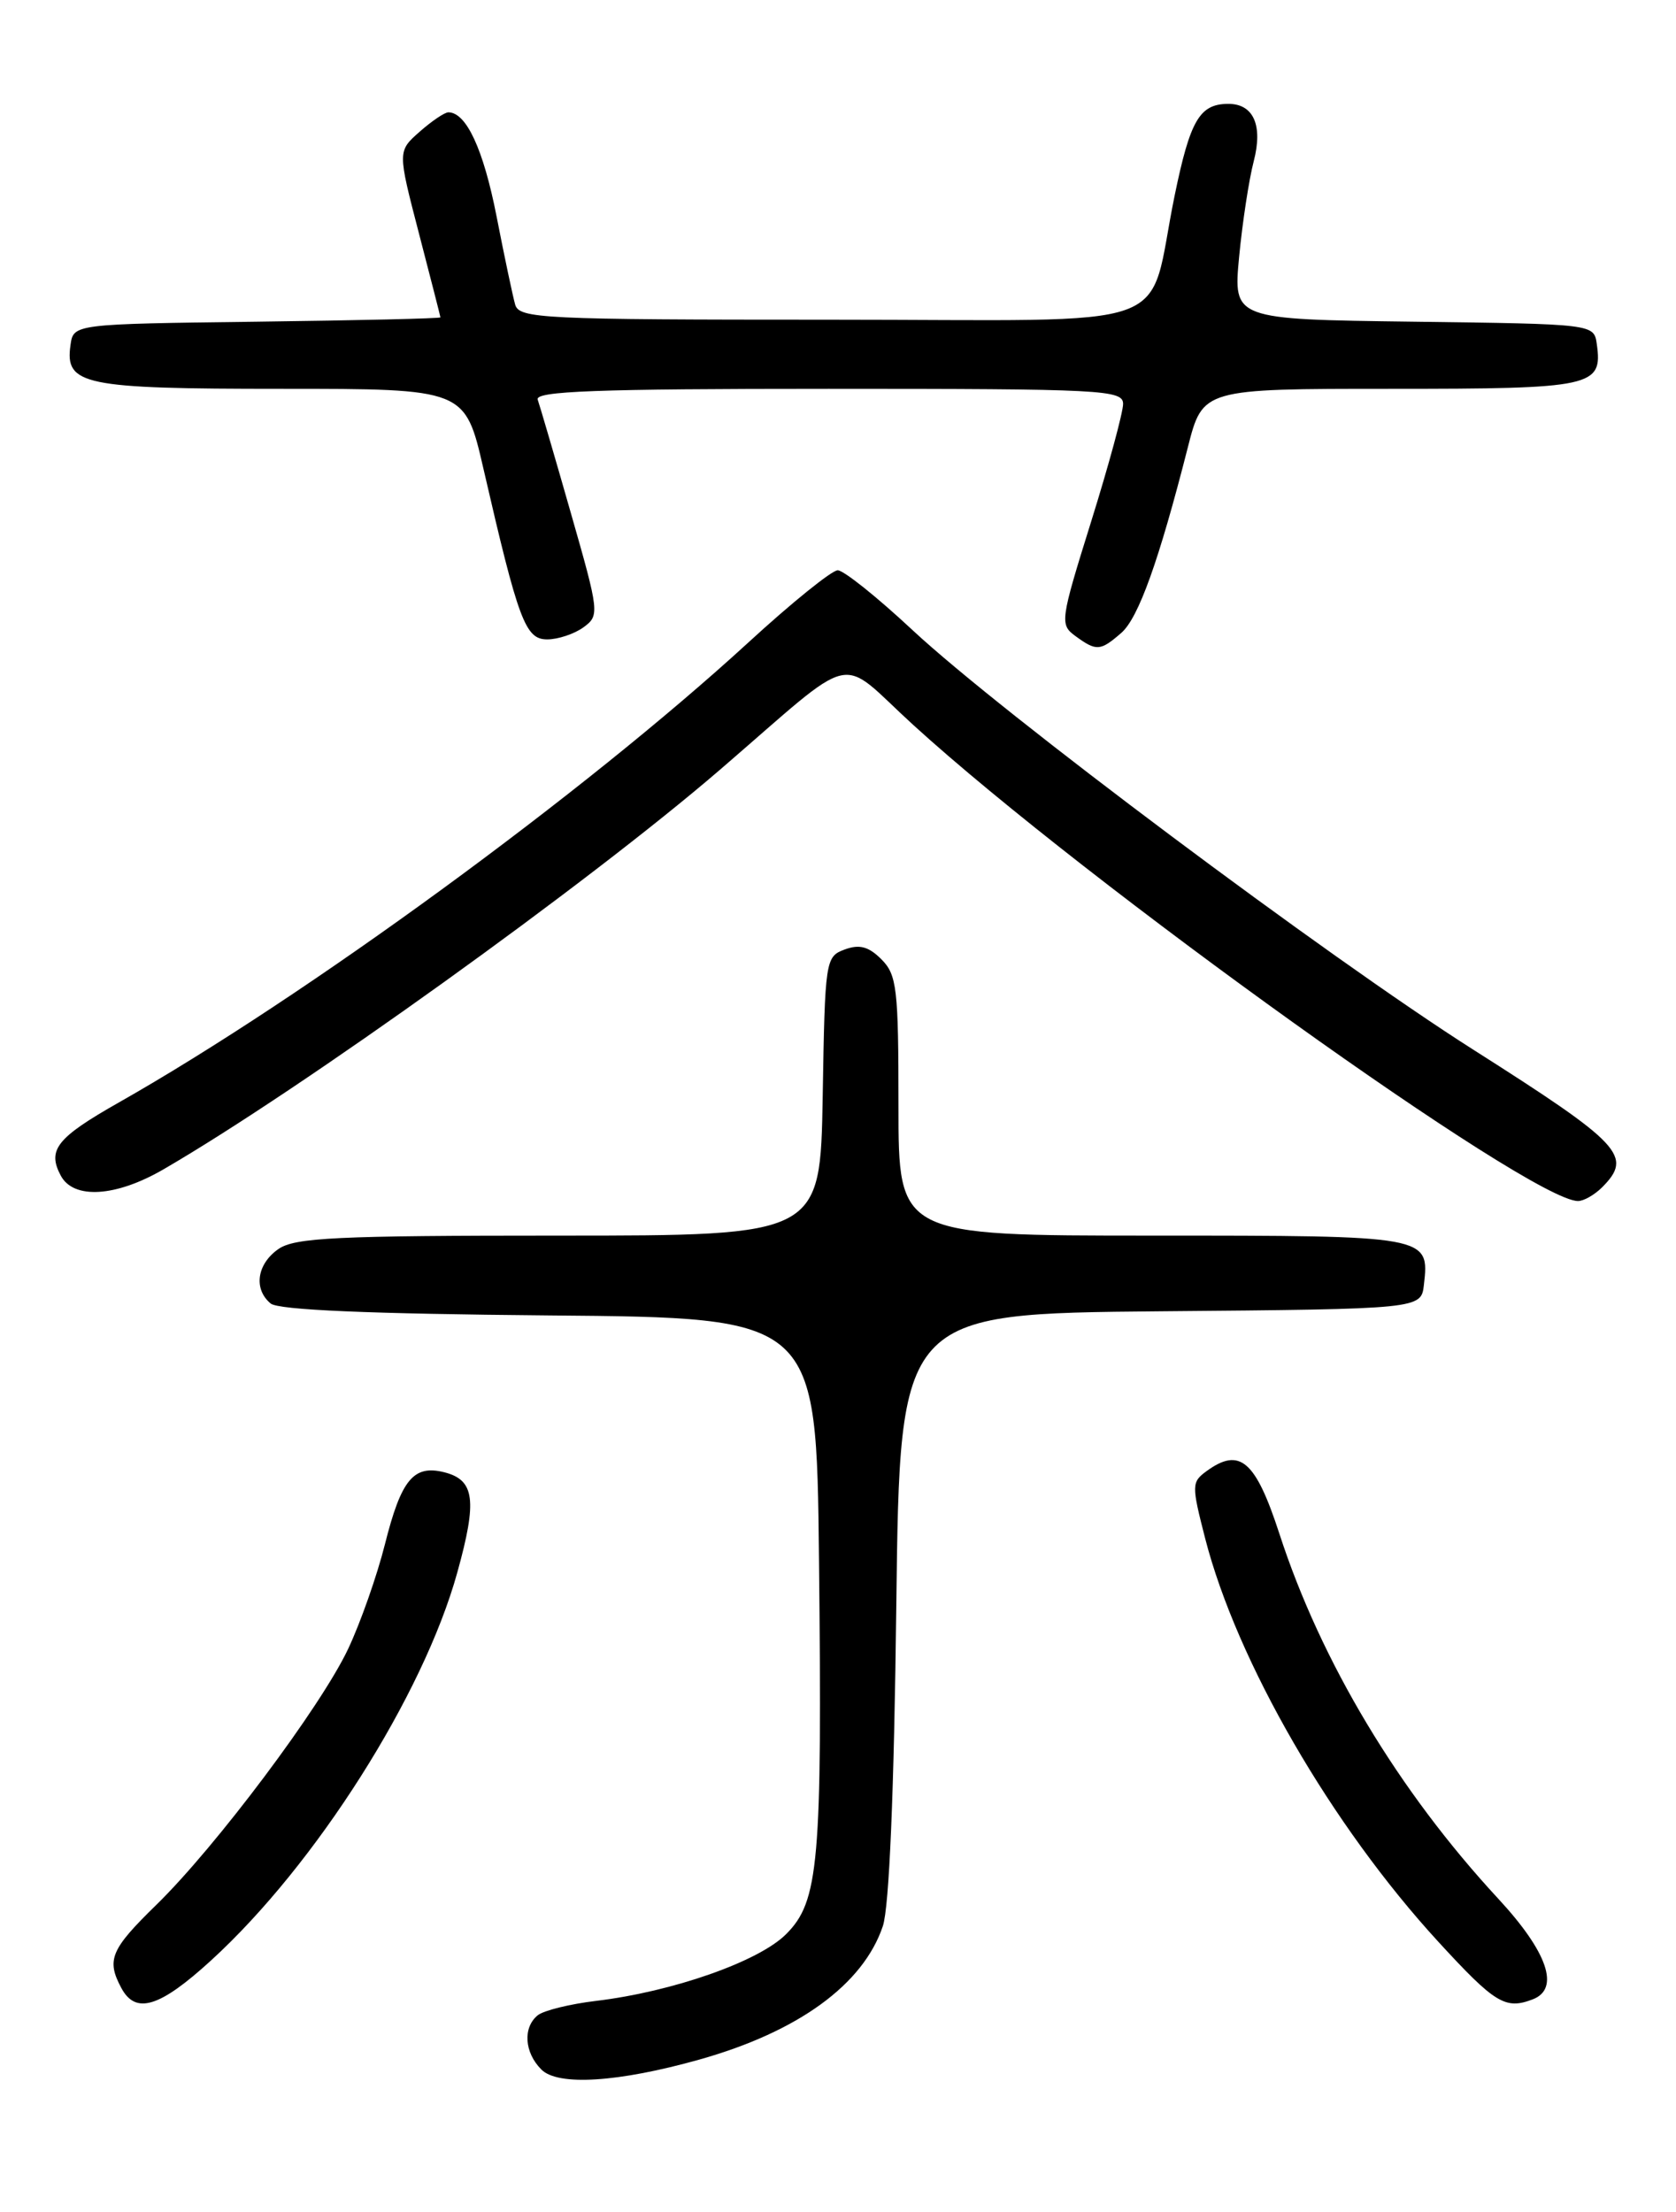 <?xml version="1.0" encoding="UTF-8" standalone="no"?>
<!DOCTYPE svg PUBLIC "-//W3C//DTD SVG 1.1//EN" "http://www.w3.org/Graphics/SVG/1.1/DTD/svg11.dtd" >
<svg xmlns="http://www.w3.org/2000/svg" xmlns:xlink="http://www.w3.org/1999/xlink" version="1.1" viewBox="0 0 194 256">
 <g >
 <path fill="currentColor"
d=" M 80.96 238.36 C 92.40 235.14 99.92 229.67 102.19 222.92 C 102.93 220.72 103.49 207.44 103.75 185.76 C 104.16 152.03 104.16 152.03 134.33 151.76 C 164.50 151.50 164.50 151.50 164.82 148.69 C 165.47 143.01 165.43 143.00 133.38 143.00 C 104.00 143.00 104.00 143.00 104.00 128.00 C 104.00 114.39 103.82 112.82 102.02 111.02 C 100.54 109.54 99.48 109.26 97.77 109.89 C 95.55 110.71 95.49 111.11 95.23 126.86 C 94.95 143.00 94.95 143.00 64.70 143.00 C 38.94 143.00 34.12 143.23 32.22 144.56 C 29.73 146.30 29.32 149.19 31.33 150.86 C 32.23 151.61 42.81 152.06 63.58 152.24 C 94.50 152.50 94.50 152.50 94.80 180.50 C 95.18 215.59 94.79 220.06 90.99 223.85 C 87.84 227.01 77.86 230.51 69.00 231.57 C 65.97 231.93 62.94 232.68 62.25 233.23 C 60.50 234.65 60.69 237.55 62.67 239.52 C 64.59 241.44 71.56 241.00 80.96 238.36 Z  M 24.45 226.87 C 36.54 215.82 49.00 196.19 52.93 182.00 C 55.26 173.62 54.95 171.28 51.42 170.39 C 47.87 169.50 46.44 171.23 44.56 178.71 C 43.64 182.37 41.72 187.82 40.30 190.83 C 37.14 197.52 24.98 213.74 18.09 220.46 C 12.81 225.61 12.30 226.82 14.04 230.07 C 15.70 233.18 18.47 232.34 24.45 226.87 Z  M 177.42 231.39 C 180.60 230.17 179.15 225.93 173.44 219.76 C 161.86 207.26 152.91 192.33 148.09 177.50 C 145.33 169.02 143.51 167.45 139.66 170.26 C 137.92 171.53 137.92 171.89 139.50 178.05 C 143.18 192.33 154.12 211.26 166.51 224.75 C 173.05 231.87 174.25 232.61 177.42 231.39 Z  M 185.43 137.43 C 189.05 133.80 187.78 132.44 170.50 121.46 C 153.62 110.73 115.84 82.46 105.60 72.90 C 101.54 69.11 97.65 66.00 96.97 66.00 C 96.29 66.00 91.63 69.76 86.62 74.36 C 67.58 91.81 35.46 115.28 13.78 127.58 C 6.55 131.68 5.44 133.08 7.04 136.07 C 8.52 138.83 13.41 138.53 18.91 135.34 C 34.76 126.15 68.00 102.29 83.32 89.10 C 99.59 75.09 96.77 75.75 105.71 83.90 C 125.83 102.24 177.17 139.00 182.66 139.00 C 183.32 139.00 184.56 138.29 185.43 137.43 Z  M 129.79 73.25 C 131.78 71.52 134.14 64.94 137.50 51.75 C 139.22 45.00 139.22 45.00 160.99 45.00 C 184.41 45.00 185.53 44.76 184.83 39.81 C 184.50 37.50 184.50 37.50 163.62 37.23 C 142.75 36.96 142.75 36.96 143.43 29.73 C 143.81 25.75 144.57 20.78 145.12 18.67 C 146.21 14.49 145.09 11.99 142.13 12.02 C 138.85 12.05 137.76 13.93 135.97 22.62 C 132.66 38.73 137.46 37.00 96.09 37.00 C 62.70 37.00 60.10 36.87 59.63 35.25 C 59.36 34.29 58.38 29.68 57.47 25.00 C 55.95 17.26 53.97 13.00 51.90 13.00 C 51.47 13.00 49.97 14.01 48.57 15.25 C 46.02 17.50 46.02 17.50 48.49 27.00 C 49.85 32.23 50.97 36.60 50.98 36.73 C 50.99 36.86 41.44 37.08 29.75 37.23 C 8.50 37.50 8.50 37.50 8.16 39.94 C 7.50 44.56 9.61 45.00 32.61 45.00 C 53.83 45.00 53.83 45.00 55.96 54.25 C 60.02 71.89 60.81 74.00 63.34 74.00 C 64.59 74.00 66.48 73.37 67.54 72.60 C 69.41 71.23 69.38 70.91 66.07 59.35 C 64.21 52.83 62.48 46.94 62.24 46.25 C 61.88 45.27 69.03 45.00 95.89 45.00 C 127.71 45.00 130.00 45.12 130.00 46.75 C 130.00 47.71 128.34 53.84 126.30 60.37 C 122.71 71.87 122.66 72.28 124.49 73.62 C 126.92 75.39 127.36 75.36 129.79 73.25 Z "/>
</g>
</svg>